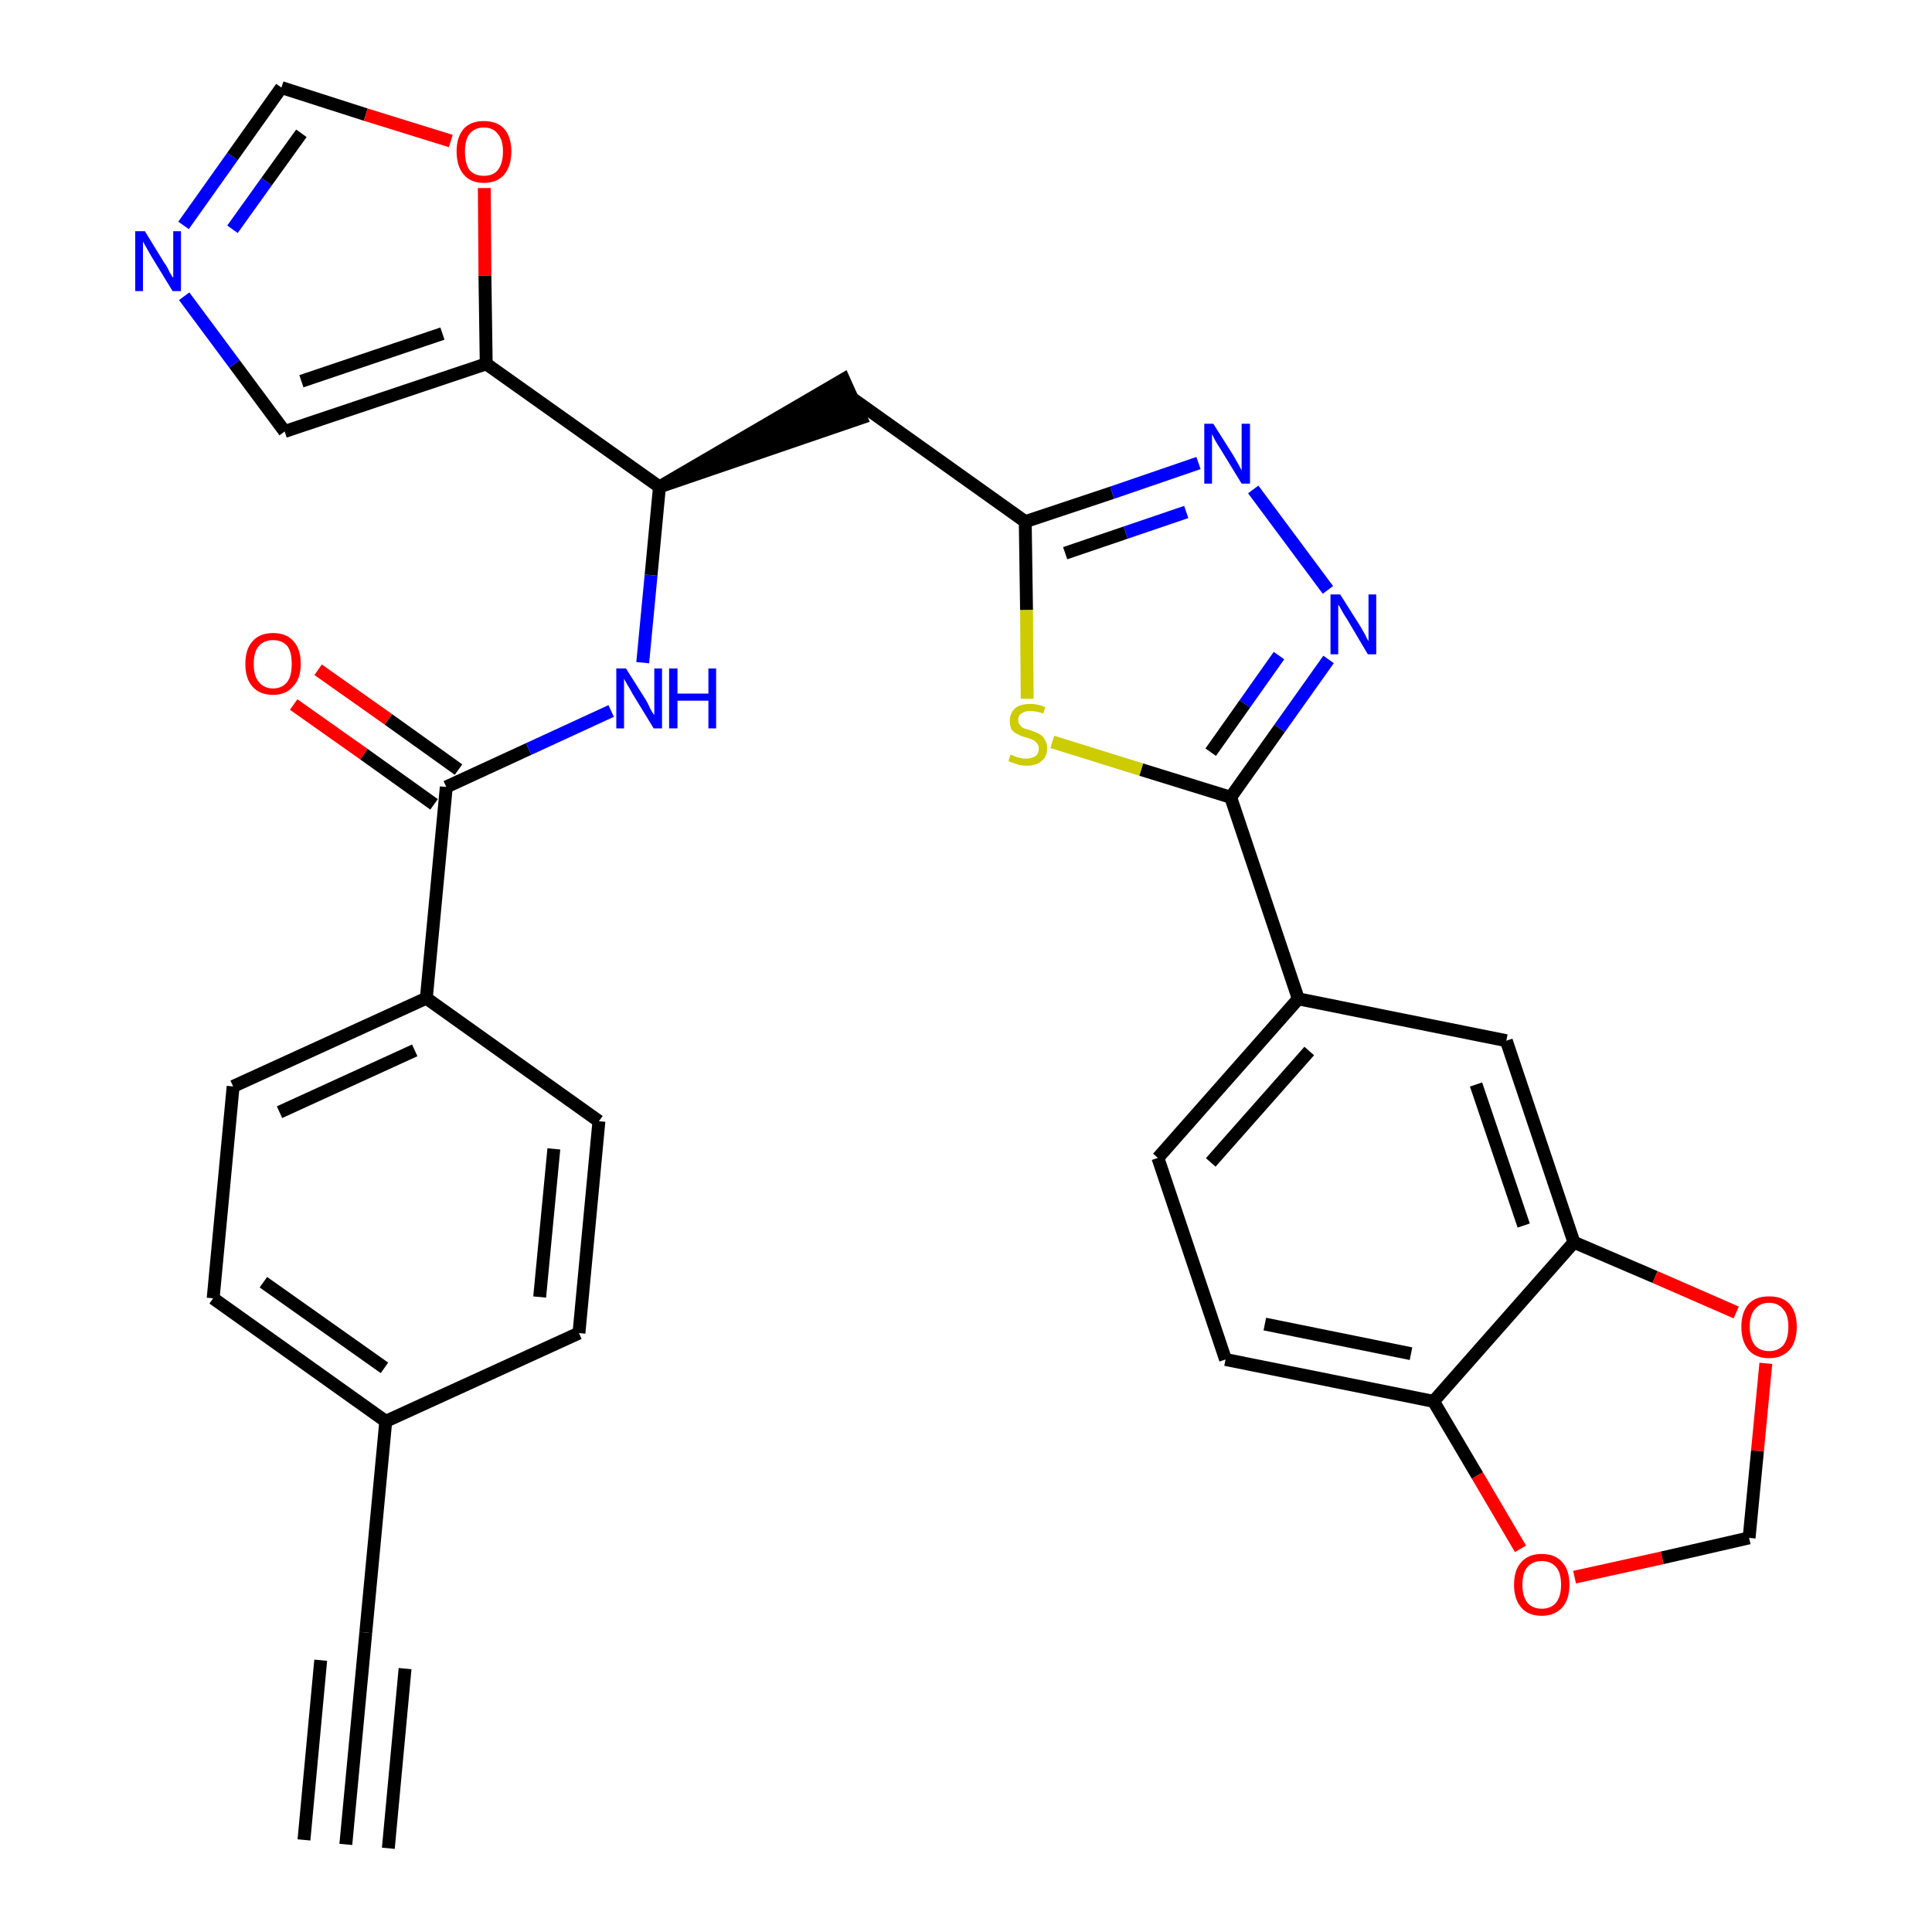 <?xml version='1.0' encoding='iso-8859-1'?>
<svg version='1.1' baseProfile='full'
              xmlns='http://www.w3.org/2000/svg'
                      xmlns:rdkit='http://www.rdkit.org/xml'
                      xmlns:xlink='http://www.w3.org/1999/xlink'
                  xml:space='preserve'
width='300px' height='300px' viewBox='0 0 300 300'>
<!-- END OF HEADER -->
<path class='bond-0 atom-0 atom-1' d='M 53.7,286.4 L 56.8,253.5' style='fill:none;fill-rule:evenodd;stroke:#000000;stroke-width:2.0px;stroke-linecap:butt;stroke-linejoin:miter;stroke-opacity:1' />
<path class='bond-0 atom-0 atom-1' d='M 60.3,287.0 L 62.9,259.1' style='fill:none;fill-rule:evenodd;stroke:#000000;stroke-width:2.0px;stroke-linecap:butt;stroke-linejoin:miter;stroke-opacity:1' />
<path class='bond-0 atom-0 atom-1' d='M 47.2,285.7 L 49.8,257.8' style='fill:none;fill-rule:evenodd;stroke:#000000;stroke-width:2.0px;stroke-linecap:butt;stroke-linejoin:miter;stroke-opacity:1' />
<path class='bond-1 atom-1 atom-2' d='M 56.8,253.5 L 59.9,220.7' style='fill:none;fill-rule:evenodd;stroke:#000000;stroke-width:2.0px;stroke-linecap:butt;stroke-linejoin:miter;stroke-opacity:1' />
<path class='bond-2 atom-2 atom-3' d='M 59.9,220.7 L 33.1,201.6' style='fill:none;fill-rule:evenodd;stroke:#000000;stroke-width:2.0px;stroke-linecap:butt;stroke-linejoin:miter;stroke-opacity:1' />
<path class='bond-2 atom-2 atom-3' d='M 59.7,212.4 L 40.9,199.1' style='fill:none;fill-rule:evenodd;stroke:#000000;stroke-width:2.0px;stroke-linecap:butt;stroke-linejoin:miter;stroke-opacity:1' />
<path class='bond-31 atom-31 atom-2' d='M 89.9,207.0 L 59.9,220.7' style='fill:none;fill-rule:evenodd;stroke:#000000;stroke-width:2.0px;stroke-linecap:butt;stroke-linejoin:miter;stroke-opacity:1' />
<path class='bond-3 atom-3 atom-4' d='M 33.1,201.6 L 36.2,168.7' style='fill:none;fill-rule:evenodd;stroke:#000000;stroke-width:2.0px;stroke-linecap:butt;stroke-linejoin:miter;stroke-opacity:1' />
<path class='bond-4 atom-4 atom-5' d='M 36.2,168.7 L 66.2,155.0' style='fill:none;fill-rule:evenodd;stroke:#000000;stroke-width:2.0px;stroke-linecap:butt;stroke-linejoin:miter;stroke-opacity:1' />
<path class='bond-4 atom-4 atom-5' d='M 43.4,172.7 L 64.4,163.1' style='fill:none;fill-rule:evenodd;stroke:#000000;stroke-width:2.0px;stroke-linecap:butt;stroke-linejoin:miter;stroke-opacity:1' />
<path class='bond-5 atom-5 atom-6' d='M 66.2,155.0 L 69.3,122.2' style='fill:none;fill-rule:evenodd;stroke:#000000;stroke-width:2.0px;stroke-linecap:butt;stroke-linejoin:miter;stroke-opacity:1' />
<path class='bond-29 atom-5 atom-30' d='M 66.2,155.0 L 93.0,174.1' style='fill:none;fill-rule:evenodd;stroke:#000000;stroke-width:2.0px;stroke-linecap:butt;stroke-linejoin:miter;stroke-opacity:1' />
<path class='bond-6 atom-6 atom-7' d='M 71.2,119.5 L 60.3,111.7' style='fill:none;fill-rule:evenodd;stroke:#000000;stroke-width:2.0px;stroke-linecap:butt;stroke-linejoin:miter;stroke-opacity:1' />
<path class='bond-6 atom-6 atom-7' d='M 60.3,111.7 L 49.4,104.0' style='fill:none;fill-rule:evenodd;stroke:#FF0000;stroke-width:2.0px;stroke-linecap:butt;stroke-linejoin:miter;stroke-opacity:1' />
<path class='bond-6 atom-6 atom-7' d='M 67.4,124.9 L 56.5,117.1' style='fill:none;fill-rule:evenodd;stroke:#000000;stroke-width:2.0px;stroke-linecap:butt;stroke-linejoin:miter;stroke-opacity:1' />
<path class='bond-6 atom-6 atom-7' d='M 56.5,117.1 L 45.6,109.4' style='fill:none;fill-rule:evenodd;stroke:#FF0000;stroke-width:2.0px;stroke-linecap:butt;stroke-linejoin:miter;stroke-opacity:1' />
<path class='bond-7 atom-6 atom-8' d='M 69.3,122.2 L 82.1,116.3' style='fill:none;fill-rule:evenodd;stroke:#000000;stroke-width:2.0px;stroke-linecap:butt;stroke-linejoin:miter;stroke-opacity:1' />
<path class='bond-7 atom-6 atom-8' d='M 82.1,116.3 L 94.9,110.4' style='fill:none;fill-rule:evenodd;stroke:#0000FF;stroke-width:2.0px;stroke-linecap:butt;stroke-linejoin:miter;stroke-opacity:1' />
<path class='bond-8 atom-8 atom-9' d='M 99.8,102.9 L 101.1,89.3' style='fill:none;fill-rule:evenodd;stroke:#0000FF;stroke-width:2.0px;stroke-linecap:butt;stroke-linejoin:miter;stroke-opacity:1' />
<path class='bond-8 atom-8 atom-9' d='M 101.1,89.3 L 102.4,75.6' style='fill:none;fill-rule:evenodd;stroke:#000000;stroke-width:2.0px;stroke-linecap:butt;stroke-linejoin:miter;stroke-opacity:1' />
<path class='bond-9 atom-9 atom-10' d='M 102.4,75.6 L 133.7,64.9 L 131.0,58.9 Z' style='fill:#000000;fill-rule:evenodd;fill-opacity:1;stroke:#000000;stroke-width:2.0px;stroke-linecap:butt;stroke-linejoin:miter;stroke-opacity:1;' />
<path class='bond-24 atom-9 atom-25' d='M 102.4,75.6 L 75.5,56.5' style='fill:none;fill-rule:evenodd;stroke:#000000;stroke-width:2.0px;stroke-linecap:butt;stroke-linejoin:miter;stroke-opacity:1' />
<path class='bond-10 atom-10 atom-11' d='M 132.4,61.9 L 159.2,81.0' style='fill:none;fill-rule:evenodd;stroke:#000000;stroke-width:2.0px;stroke-linecap:butt;stroke-linejoin:miter;stroke-opacity:1' />
<path class='bond-11 atom-11 atom-12' d='M 159.2,81.0 L 172.7,76.5' style='fill:none;fill-rule:evenodd;stroke:#000000;stroke-width:2.0px;stroke-linecap:butt;stroke-linejoin:miter;stroke-opacity:1' />
<path class='bond-11 atom-11 atom-12' d='M 172.7,76.5 L 186.1,71.9' style='fill:none;fill-rule:evenodd;stroke:#0000FF;stroke-width:2.0px;stroke-linecap:butt;stroke-linejoin:miter;stroke-opacity:1' />
<path class='bond-11 atom-11 atom-12' d='M 165.4,85.9 L 174.8,82.7' style='fill:none;fill-rule:evenodd;stroke:#000000;stroke-width:2.0px;stroke-linecap:butt;stroke-linejoin:miter;stroke-opacity:1' />
<path class='bond-11 atom-11 atom-12' d='M 174.8,82.7 L 184.2,79.5' style='fill:none;fill-rule:evenodd;stroke:#0000FF;stroke-width:2.0px;stroke-linecap:butt;stroke-linejoin:miter;stroke-opacity:1' />
<path class='bond-32 atom-24 atom-11' d='M 159.5,108.5 L 159.4,94.7' style='fill:none;fill-rule:evenodd;stroke:#CCCC00;stroke-width:2.0px;stroke-linecap:butt;stroke-linejoin:miter;stroke-opacity:1' />
<path class='bond-32 atom-24 atom-11' d='M 159.4,94.7 L 159.2,81.0' style='fill:none;fill-rule:evenodd;stroke:#000000;stroke-width:2.0px;stroke-linecap:butt;stroke-linejoin:miter;stroke-opacity:1' />
<path class='bond-12 atom-12 atom-13' d='M 194.6,76.0 L 206.2,91.6' style='fill:none;fill-rule:evenodd;stroke:#0000FF;stroke-width:2.0px;stroke-linecap:butt;stroke-linejoin:miter;stroke-opacity:1' />
<path class='bond-13 atom-13 atom-14' d='M 206.3,102.4 L 198.7,113.1' style='fill:none;fill-rule:evenodd;stroke:#0000FF;stroke-width:2.0px;stroke-linecap:butt;stroke-linejoin:miter;stroke-opacity:1' />
<path class='bond-13 atom-13 atom-14' d='M 198.7,113.1 L 191.1,123.8' style='fill:none;fill-rule:evenodd;stroke:#000000;stroke-width:2.0px;stroke-linecap:butt;stroke-linejoin:miter;stroke-opacity:1' />
<path class='bond-13 atom-13 atom-14' d='M 198.6,101.8 L 193.3,109.3' style='fill:none;fill-rule:evenodd;stroke:#0000FF;stroke-width:2.0px;stroke-linecap:butt;stroke-linejoin:miter;stroke-opacity:1' />
<path class='bond-13 atom-13 atom-14' d='M 193.3,109.3 L 188.0,116.8' style='fill:none;fill-rule:evenodd;stroke:#000000;stroke-width:2.0px;stroke-linecap:butt;stroke-linejoin:miter;stroke-opacity:1' />
<path class='bond-14 atom-14 atom-15' d='M 191.1,123.8 L 201.6,155.1' style='fill:none;fill-rule:evenodd;stroke:#000000;stroke-width:2.0px;stroke-linecap:butt;stroke-linejoin:miter;stroke-opacity:1' />
<path class='bond-23 atom-14 atom-24' d='M 191.1,123.8 L 177.2,119.5' style='fill:none;fill-rule:evenodd;stroke:#000000;stroke-width:2.0px;stroke-linecap:butt;stroke-linejoin:miter;stroke-opacity:1' />
<path class='bond-23 atom-14 atom-24' d='M 177.2,119.5 L 163.4,115.2' style='fill:none;fill-rule:evenodd;stroke:#CCCC00;stroke-width:2.0px;stroke-linecap:butt;stroke-linejoin:miter;stroke-opacity:1' />
<path class='bond-15 atom-15 atom-16' d='M 201.6,155.1 L 179.8,179.8' style='fill:none;fill-rule:evenodd;stroke:#000000;stroke-width:2.0px;stroke-linecap:butt;stroke-linejoin:miter;stroke-opacity:1' />
<path class='bond-15 atom-15 atom-16' d='M 203.3,163.2 L 188.0,180.5' style='fill:none;fill-rule:evenodd;stroke:#000000;stroke-width:2.0px;stroke-linecap:butt;stroke-linejoin:miter;stroke-opacity:1' />
<path class='bond-34 atom-20 atom-15' d='M 233.9,161.6 L 201.6,155.1' style='fill:none;fill-rule:evenodd;stroke:#000000;stroke-width:2.0px;stroke-linecap:butt;stroke-linejoin:miter;stroke-opacity:1' />
<path class='bond-16 atom-16 atom-17' d='M 179.8,179.8 L 190.3,211.1' style='fill:none;fill-rule:evenodd;stroke:#000000;stroke-width:2.0px;stroke-linecap:butt;stroke-linejoin:miter;stroke-opacity:1' />
<path class='bond-17 atom-17 atom-18' d='M 190.3,211.1 L 222.6,217.6' style='fill:none;fill-rule:evenodd;stroke:#000000;stroke-width:2.0px;stroke-linecap:butt;stroke-linejoin:miter;stroke-opacity:1' />
<path class='bond-17 atom-17 atom-18' d='M 196.4,205.6 L 219.1,210.2' style='fill:none;fill-rule:evenodd;stroke:#000000;stroke-width:2.0px;stroke-linecap:butt;stroke-linejoin:miter;stroke-opacity:1' />
<path class='bond-18 atom-18 atom-19' d='M 222.6,217.6 L 244.4,192.9' style='fill:none;fill-rule:evenodd;stroke:#000000;stroke-width:2.0px;stroke-linecap:butt;stroke-linejoin:miter;stroke-opacity:1' />
<path class='bond-35 atom-23 atom-18' d='M 236.1,240.5 L 229.4,229.1' style='fill:none;fill-rule:evenodd;stroke:#FF0000;stroke-width:2.0px;stroke-linecap:butt;stroke-linejoin:miter;stroke-opacity:1' />
<path class='bond-35 atom-23 atom-18' d='M 229.4,229.1 L 222.6,217.6' style='fill:none;fill-rule:evenodd;stroke:#000000;stroke-width:2.0px;stroke-linecap:butt;stroke-linejoin:miter;stroke-opacity:1' />
<path class='bond-19 atom-19 atom-20' d='M 244.4,192.9 L 233.9,161.6' style='fill:none;fill-rule:evenodd;stroke:#000000;stroke-width:2.0px;stroke-linecap:butt;stroke-linejoin:miter;stroke-opacity:1' />
<path class='bond-19 atom-19 atom-20' d='M 236.6,190.3 L 229.2,168.4' style='fill:none;fill-rule:evenodd;stroke:#000000;stroke-width:2.0px;stroke-linecap:butt;stroke-linejoin:miter;stroke-opacity:1' />
<path class='bond-20 atom-19 atom-21' d='M 244.4,192.9 L 257.0,198.3' style='fill:none;fill-rule:evenodd;stroke:#000000;stroke-width:2.0px;stroke-linecap:butt;stroke-linejoin:miter;stroke-opacity:1' />
<path class='bond-20 atom-19 atom-21' d='M 257.0,198.3 L 269.6,203.8' style='fill:none;fill-rule:evenodd;stroke:#FF0000;stroke-width:2.0px;stroke-linecap:butt;stroke-linejoin:miter;stroke-opacity:1' />
<path class='bond-21 atom-21 atom-22' d='M 274.2,211.7 L 272.9,225.3' style='fill:none;fill-rule:evenodd;stroke:#FF0000;stroke-width:2.0px;stroke-linecap:butt;stroke-linejoin:miter;stroke-opacity:1' />
<path class='bond-21 atom-21 atom-22' d='M 272.9,225.3 L 271.6,238.8' style='fill:none;fill-rule:evenodd;stroke:#000000;stroke-width:2.0px;stroke-linecap:butt;stroke-linejoin:miter;stroke-opacity:1' />
<path class='bond-22 atom-22 atom-23' d='M 271.6,238.8 L 258.1,241.9' style='fill:none;fill-rule:evenodd;stroke:#000000;stroke-width:2.0px;stroke-linecap:butt;stroke-linejoin:miter;stroke-opacity:1' />
<path class='bond-22 atom-22 atom-23' d='M 258.1,241.9 L 244.5,244.9' style='fill:none;fill-rule:evenodd;stroke:#FF0000;stroke-width:2.0px;stroke-linecap:butt;stroke-linejoin:miter;stroke-opacity:1' />
<path class='bond-25 atom-25 atom-26' d='M 75.5,56.5 L 44.2,67.0' style='fill:none;fill-rule:evenodd;stroke:#000000;stroke-width:2.0px;stroke-linecap:butt;stroke-linejoin:miter;stroke-opacity:1' />
<path class='bond-25 atom-25 atom-26' d='M 68.7,51.8 L 46.8,59.2' style='fill:none;fill-rule:evenodd;stroke:#000000;stroke-width:2.0px;stroke-linecap:butt;stroke-linejoin:miter;stroke-opacity:1' />
<path class='bond-33 atom-29 atom-25' d='M 75.2,29.2 L 75.3,42.8' style='fill:none;fill-rule:evenodd;stroke:#FF0000;stroke-width:2.0px;stroke-linecap:butt;stroke-linejoin:miter;stroke-opacity:1' />
<path class='bond-33 atom-29 atom-25' d='M 75.3,42.8 L 75.5,56.5' style='fill:none;fill-rule:evenodd;stroke:#000000;stroke-width:2.0px;stroke-linecap:butt;stroke-linejoin:miter;stroke-opacity:1' />
<path class='bond-26 atom-26 atom-27' d='M 44.2,67.0 L 36.4,56.5' style='fill:none;fill-rule:evenodd;stroke:#000000;stroke-width:2.0px;stroke-linecap:butt;stroke-linejoin:miter;stroke-opacity:1' />
<path class='bond-26 atom-26 atom-27' d='M 36.4,56.5 L 28.6,46.0' style='fill:none;fill-rule:evenodd;stroke:#0000FF;stroke-width:2.0px;stroke-linecap:butt;stroke-linejoin:miter;stroke-opacity:1' />
<path class='bond-27 atom-27 atom-28' d='M 28.5,35.0 L 36.1,24.3' style='fill:none;fill-rule:evenodd;stroke:#0000FF;stroke-width:2.0px;stroke-linecap:butt;stroke-linejoin:miter;stroke-opacity:1' />
<path class='bond-27 atom-27 atom-28' d='M 36.1,24.3 L 43.7,13.6' style='fill:none;fill-rule:evenodd;stroke:#000000;stroke-width:2.0px;stroke-linecap:butt;stroke-linejoin:miter;stroke-opacity:1' />
<path class='bond-27 atom-27 atom-28' d='M 36.1,35.6 L 41.4,28.2' style='fill:none;fill-rule:evenodd;stroke:#0000FF;stroke-width:2.0px;stroke-linecap:butt;stroke-linejoin:miter;stroke-opacity:1' />
<path class='bond-27 atom-27 atom-28' d='M 41.4,28.2 L 46.8,20.7' style='fill:none;fill-rule:evenodd;stroke:#000000;stroke-width:2.0px;stroke-linecap:butt;stroke-linejoin:miter;stroke-opacity:1' />
<path class='bond-28 atom-28 atom-29' d='M 43.7,13.6 L 56.8,17.8' style='fill:none;fill-rule:evenodd;stroke:#000000;stroke-width:2.0px;stroke-linecap:butt;stroke-linejoin:miter;stroke-opacity:1' />
<path class='bond-28 atom-28 atom-29' d='M 56.8,17.8 L 70.0,21.9' style='fill:none;fill-rule:evenodd;stroke:#FF0000;stroke-width:2.0px;stroke-linecap:butt;stroke-linejoin:miter;stroke-opacity:1' />
<path class='bond-30 atom-30 atom-31' d='M 93.0,174.1 L 89.9,207.0' style='fill:none;fill-rule:evenodd;stroke:#000000;stroke-width:2.0px;stroke-linecap:butt;stroke-linejoin:miter;stroke-opacity:1' />
<path class='bond-30 atom-30 atom-31' d='M 86.0,178.4 L 83.8,201.4' style='fill:none;fill-rule:evenodd;stroke:#000000;stroke-width:2.0px;stroke-linecap:butt;stroke-linejoin:miter;stroke-opacity:1' />
<path  class='atom-7' d='M 38.1 103.1
Q 38.1 100.8, 39.2 99.6
Q 40.3 98.3, 42.4 98.3
Q 44.5 98.3, 45.6 99.6
Q 46.7 100.8, 46.7 103.1
Q 46.7 105.4, 45.5 106.6
Q 44.4 107.9, 42.4 107.9
Q 40.3 107.9, 39.2 106.6
Q 38.1 105.4, 38.1 103.1
M 42.4 106.9
Q 43.8 106.9, 44.6 105.9
Q 45.3 105.0, 45.3 103.1
Q 45.3 101.2, 44.6 100.3
Q 43.8 99.4, 42.4 99.4
Q 41.0 99.4, 40.2 100.3
Q 39.4 101.2, 39.4 103.1
Q 39.4 105.0, 40.2 105.9
Q 41.0 106.9, 42.4 106.9
' fill='#FF0000'/>
<path  class='atom-8' d='M 97.2 103.8
L 100.3 108.7
Q 100.6 109.2, 101.0 110.1
Q 101.5 111.0, 101.6 111.0
L 101.6 103.8
L 102.8 103.8
L 102.8 113.1
L 101.5 113.1
L 98.2 107.7
Q 97.9 107.1, 97.4 106.3
Q 97.0 105.6, 96.9 105.4
L 96.9 113.1
L 95.7 113.1
L 95.7 103.8
L 97.2 103.8
' fill='#0000FF'/>
<path  class='atom-8' d='M 103.9 103.8
L 105.2 103.8
L 105.2 107.7
L 110.0 107.7
L 110.0 103.8
L 111.2 103.8
L 111.2 113.1
L 110.0 113.1
L 110.0 108.8
L 105.2 108.8
L 105.2 113.1
L 103.9 113.1
L 103.9 103.8
' fill='#0000FF'/>
<path  class='atom-12' d='M 188.4 65.8
L 191.5 70.7
Q 191.8 71.2, 192.3 72.1
Q 192.8 73.0, 192.8 73.1
L 192.8 65.8
L 194.1 65.8
L 194.1 75.1
L 192.8 75.1
L 189.5 69.7
Q 189.1 69.1, 188.7 68.4
Q 188.3 67.6, 188.2 67.4
L 188.2 75.1
L 187.0 75.1
L 187.0 65.8
L 188.4 65.8
' fill='#0000FF'/>
<path  class='atom-13' d='M 208.1 92.3
L 211.2 97.2
Q 211.5 97.7, 212.0 98.6
Q 212.4 99.5, 212.5 99.5
L 212.5 92.3
L 213.7 92.3
L 213.7 101.6
L 212.4 101.6
L 209.2 96.2
Q 208.8 95.6, 208.4 94.9
Q 208.0 94.1, 207.8 93.9
L 207.8 101.6
L 206.6 101.6
L 206.6 92.3
L 208.1 92.3
' fill='#0000FF'/>
<path  class='atom-21' d='M 270.4 206.0
Q 270.4 203.8, 271.5 202.5
Q 272.6 201.3, 274.7 201.3
Q 276.8 201.3, 277.9 202.5
Q 279.0 203.8, 279.0 206.0
Q 279.0 208.3, 277.9 209.6
Q 276.7 210.9, 274.7 210.9
Q 272.6 210.9, 271.5 209.6
Q 270.4 208.3, 270.4 206.0
M 274.7 209.8
Q 276.1 209.8, 276.9 208.9
Q 277.7 207.9, 277.7 206.0
Q 277.7 204.2, 276.9 203.3
Q 276.1 202.3, 274.7 202.3
Q 273.3 202.3, 272.5 203.3
Q 271.7 204.2, 271.7 206.0
Q 271.7 207.9, 272.5 208.9
Q 273.3 209.8, 274.7 209.8
' fill='#FF0000'/>
<path  class='atom-23' d='M 235.1 246.1
Q 235.1 243.8, 236.2 242.6
Q 237.3 241.3, 239.4 241.3
Q 241.5 241.3, 242.6 242.6
Q 243.7 243.8, 243.7 246.1
Q 243.7 248.3, 242.6 249.6
Q 241.4 250.9, 239.4 250.9
Q 237.3 250.9, 236.2 249.6
Q 235.1 248.3, 235.1 246.1
M 239.4 249.8
Q 240.8 249.8, 241.6 248.9
Q 242.4 247.9, 242.4 246.1
Q 242.4 244.2, 241.6 243.3
Q 240.8 242.4, 239.4 242.4
Q 238.0 242.4, 237.2 243.3
Q 236.4 244.2, 236.4 246.1
Q 236.4 247.9, 237.2 248.9
Q 238.0 249.8, 239.4 249.8
' fill='#FF0000'/>
<path  class='atom-24' d='M 156.9 117.2
Q 157.1 117.2, 157.5 117.4
Q 157.9 117.6, 158.4 117.7
Q 158.9 117.8, 159.4 117.8
Q 160.2 117.8, 160.8 117.4
Q 161.3 117.0, 161.3 116.2
Q 161.3 115.7, 161.0 115.4
Q 160.8 115.1, 160.4 114.9
Q 160.0 114.7, 159.3 114.5
Q 158.5 114.3, 158.0 114.0
Q 157.5 113.8, 157.1 113.3
Q 156.8 112.8, 156.8 111.9
Q 156.8 110.8, 157.6 110.0
Q 158.4 109.3, 160.0 109.3
Q 161.1 109.3, 162.3 109.8
L 162.0 110.8
Q 160.9 110.4, 160.0 110.4
Q 159.1 110.4, 158.6 110.8
Q 158.1 111.1, 158.1 111.8
Q 158.1 112.3, 158.4 112.6
Q 158.6 112.9, 159.0 113.1
Q 159.4 113.2, 160.0 113.4
Q 160.9 113.7, 161.4 114.0
Q 161.9 114.2, 162.2 114.8
Q 162.6 115.3, 162.6 116.2
Q 162.6 117.5, 161.7 118.2
Q 160.9 118.9, 159.4 118.9
Q 158.6 118.9, 158.0 118.7
Q 157.3 118.5, 156.6 118.2
L 156.9 117.2
' fill='#CCCC00'/>
<path  class='atom-27' d='M 22.5 35.9
L 25.5 40.8
Q 25.9 41.3, 26.3 42.2
Q 26.8 43.1, 26.9 43.1
L 26.9 35.9
L 28.1 35.9
L 28.1 45.2
L 26.8 45.2
L 23.5 39.8
Q 23.1 39.1, 22.7 38.4
Q 22.3 37.7, 22.2 37.5
L 22.2 45.2
L 21.0 45.2
L 21.0 35.9
L 22.5 35.9
' fill='#0000FF'/>
<path  class='atom-29' d='M 70.9 23.5
Q 70.9 21.3, 72.0 20.0
Q 73.1 18.8, 75.1 18.8
Q 77.2 18.8, 78.3 20.0
Q 79.4 21.3, 79.4 23.5
Q 79.4 25.8, 78.3 27.1
Q 77.2 28.4, 75.1 28.4
Q 73.1 28.4, 72.0 27.1
Q 70.9 25.8, 70.9 23.5
M 75.1 27.3
Q 76.6 27.3, 77.3 26.4
Q 78.1 25.4, 78.1 23.5
Q 78.1 21.7, 77.3 20.8
Q 76.6 19.8, 75.1 19.8
Q 73.7 19.8, 72.9 20.8
Q 72.2 21.7, 72.2 23.5
Q 72.2 25.4, 72.9 26.4
Q 73.7 27.3, 75.1 27.3
' fill='#FF0000'/>
</svg>
